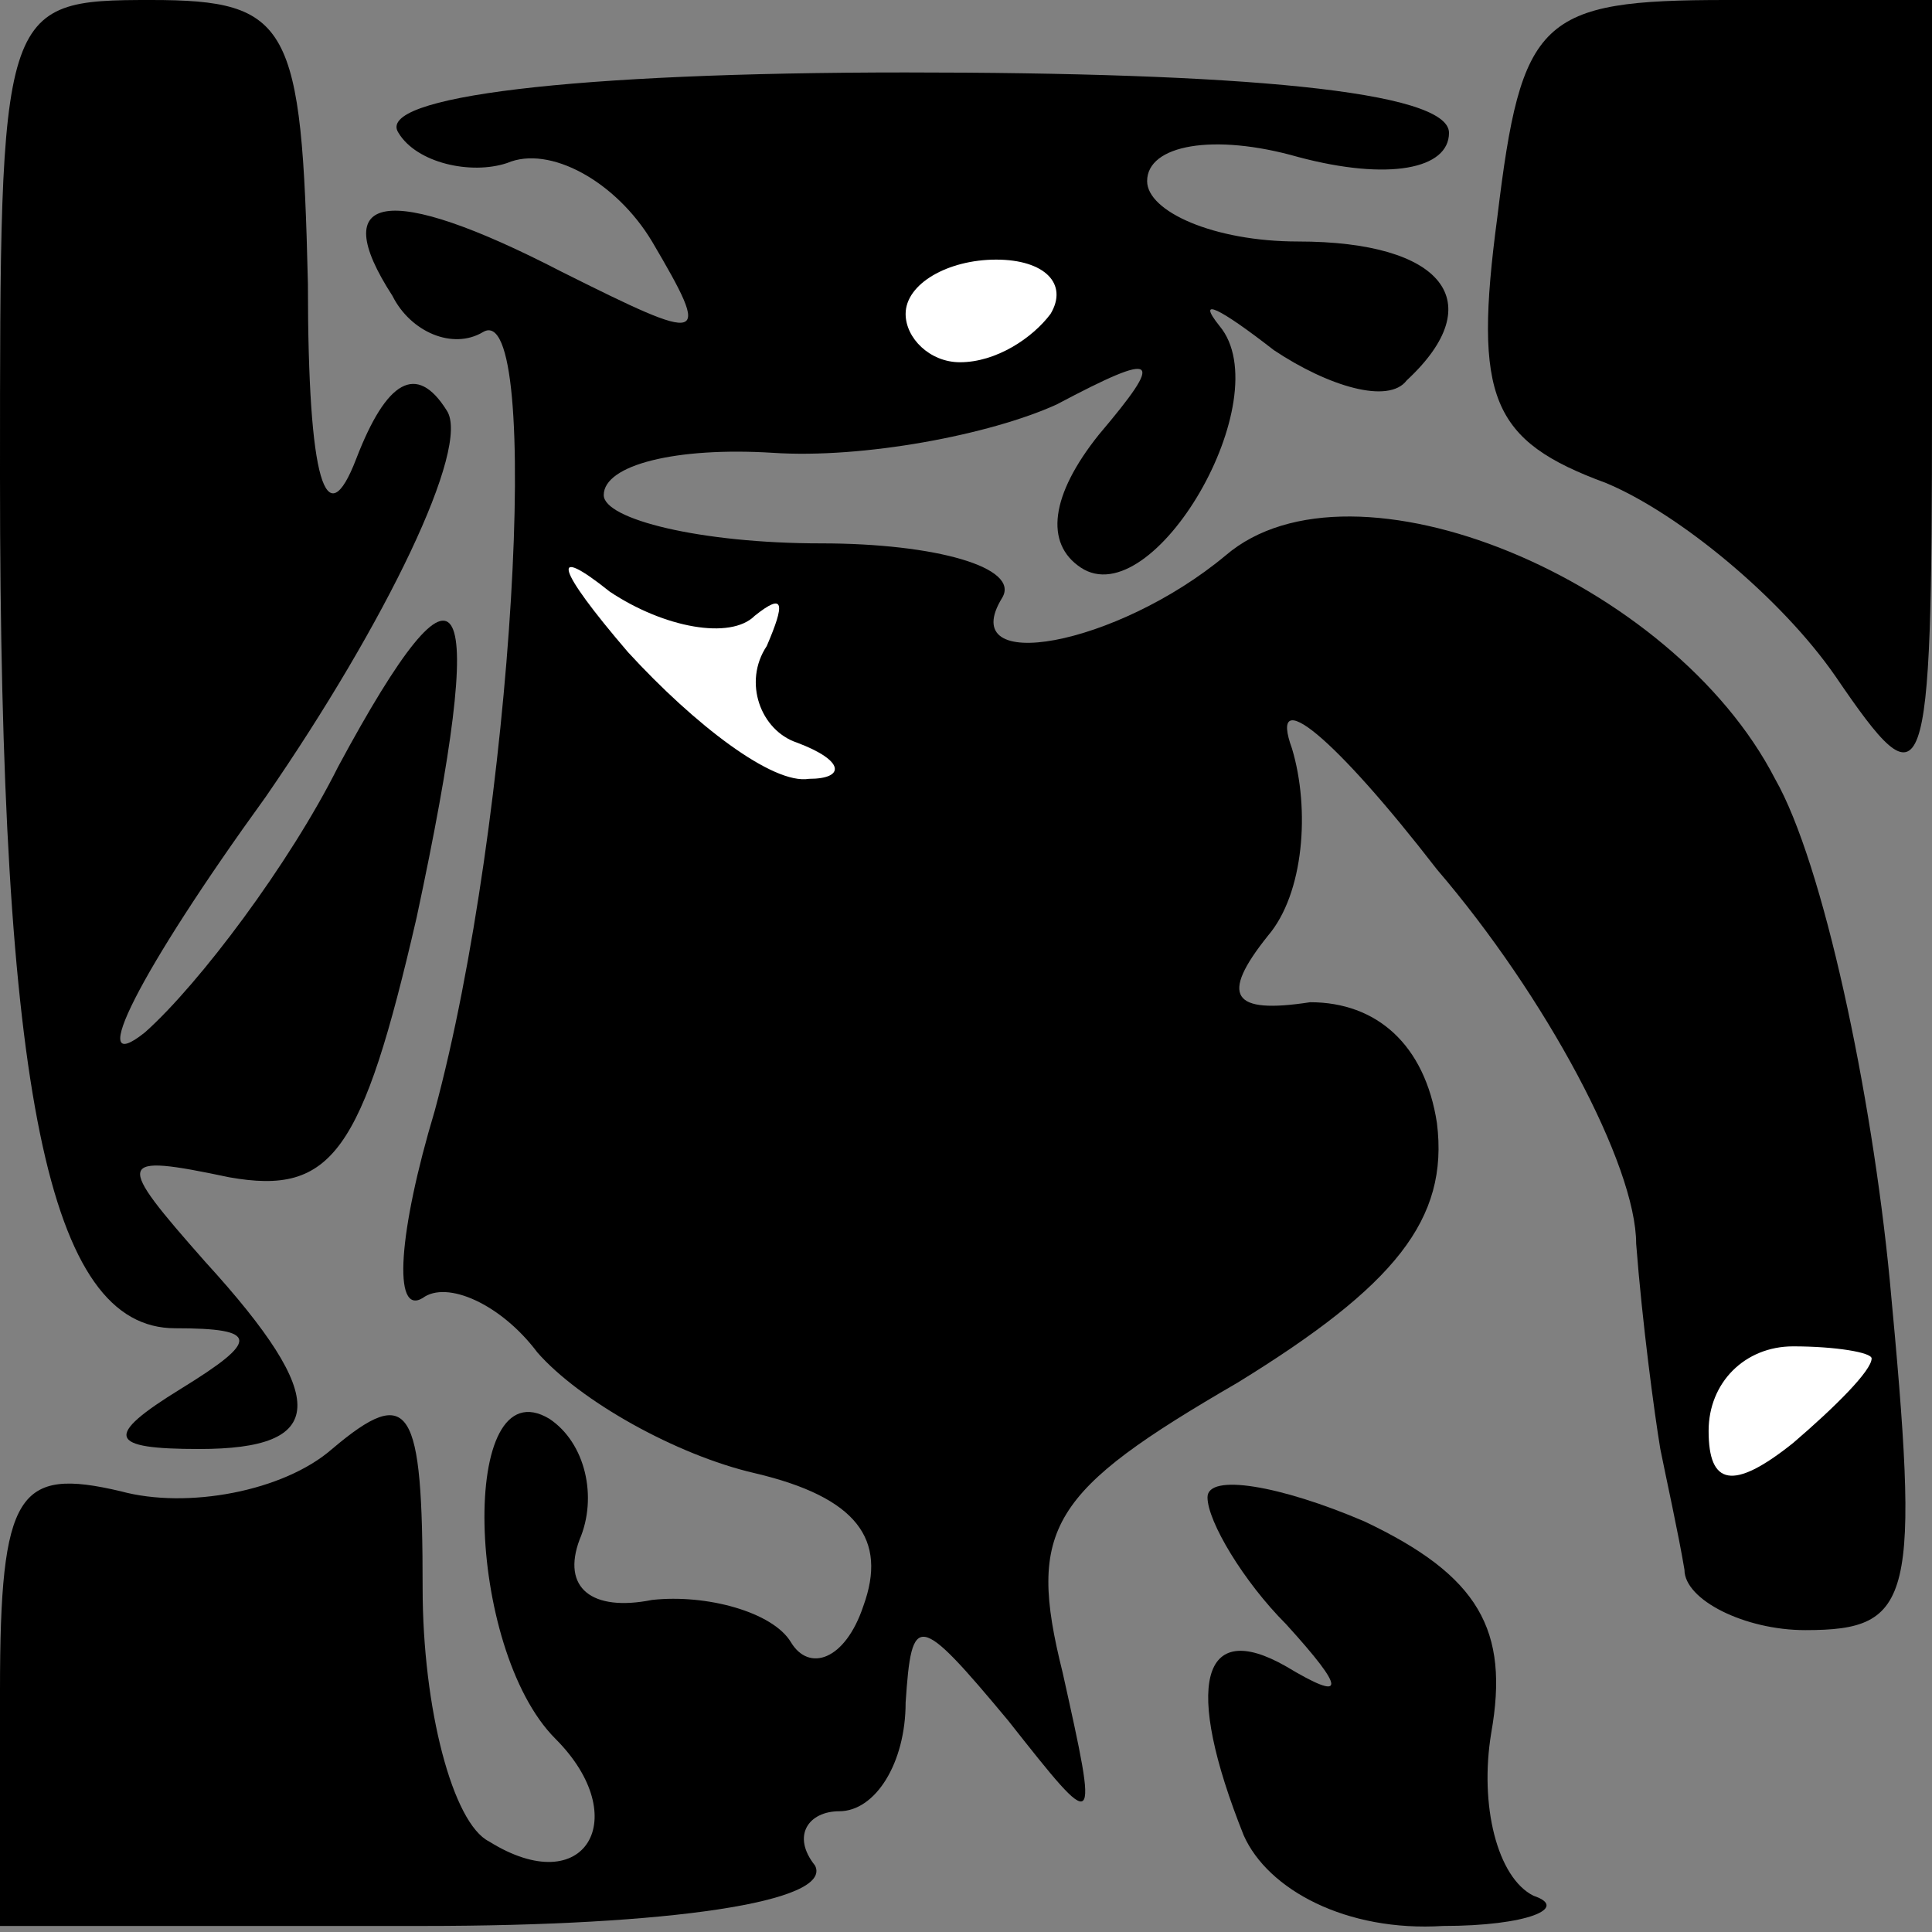 <?xml version="1.0" standalone="no"?>
<!DOCTYPE svg PUBLIC "-//W3C//DTD SVG 20010904//EN"
 "http://www.w3.org/TR/2001/REC-SVG-20010904/DTD/svg10.dtd">
<svg version="1.0" xmlns="http://www.w3.org/2000/svg"
 width="32pt" height="32pt" viewBox="0 0 32 32"
 preserveAspectRatio="xMidYMid meet">
<rect x="0" y="0" width="32" height="32" fill="#808080" stroke="none"/>
<g transform="translate(0,32) scale(0.1,-0.1)"
fill="#000000" stroke="none">
<path fill="#000000" stroke="none" d="M0 241 c0 -102 8 -141 29 -141 14 0 14
-2 1 -10 -13 -8 -12 -10 3 -10 21 0 22 8 1 31 -15 17 -15 18 4 14 17 -3 22 4
31 43 12 56 8 64 -13 25 -8 -16 -23 -36 -32 -44 -10 -8 -1 10 20 39 20 29 34
58 30 64 -5 8 -10 5 -15 -8 -5 -13 -8 -4 -8 29 -1 43 -3 47 -26 47 -25 0 -25
-1 -25 -79z"/>
<path fill="#000000" stroke="none" d="M248 284 c-4 -30 -1 -37 18 -44 12 -5
29 -19 38 -32 15 -22 16 -20 16 45 l0 67 -34 0 c-31 0 -34 -3 -38 -36z"/>
<path fill="#000000" stroke="none" d="M66 298 c3 -5 12 -7 18 -5 7 3 18 -3
24 -13 10 -17 9 -17 -15 -5 -29 15 -39 13 -28 -4 3 -6 10 -9 15 -6 10 6 5 -81
-8 -129 -6 -20 -7 -34 -2 -31 4 3 13 -1 19 -9 7 -8 23 -17 36 -20 17 -4 22
-11 18 -22 -3 -9 -9 -11 -12 -6 -3 5 -14 8 -23 7 -10 -2 -15 2 -12 10 3 7 1
16 -5 20 -15 9 -14 -38 1 -53 13 -13 5 -27 -11 -17 -6 3 -11 22 -11 42 0 30
-2 34 -15 23 -8 -7 -24 -10 -35 -7 -17 4 -20 0 -20 -33 l0 -39 70 0 c41 0 68
4 65 10 -4 5 -1 9 4 9 6 0 11 8 11 18 1 15 2 15 17 -3 15 -19 15 -19 9 8 -6
24 -2 30 29 48 26 16 35 27 33 43 -2 13 -10 20 -21 20 -13 -2 -15 1 -7 11 6 7
7 21 4 31 -4 11 7 2 24 -20 18 -21 33 -49 33 -62 1 -13 3 -28 4 -34 1 -5 3
-14 4 -20 0 -5 10 -10 20 -10 18 0 19 5 14 58 -3 31 -11 69 -19 83 -17 33 -70
55 -91 37 -18 -15 -45 -20 -37 -7 3 5 -11 9 -30 9 -20 0 -36 4 -36 8 0 5 12 8
28 7 15 -1 36 3 47 8 17 9 18 8 7 -5 -8 -10 -9 -18 -3 -22 12 -8 33 28 23 40
-4 5 0 3 9 -4 9 -6 19 -9 22 -5 14 13 6 23 -18 23 -14 0 -25 5 -25 10 0 6 11
8 25 4 15 -4 25 -2 25 4 0 7 -35 10 -90 10 -55 0 -88 -4 -84 -10z"/>
<path fill="#ffffff" stroke="none" d="M174 268 c-3 -4 -9 -8 -15 -8 -5 0 -9
4 -9 8 0 5 7 9 15 9 8 0 12 -4 9 -9z"/>
<path fill="#ffffff" stroke="none" d="M125 218 c5 4 5 2 2 -5 -4 -6 -1 -14 5
-16 8 -3 8 -6 2 -6 -6 -1 -19 9 -30 21 -12 14 -13 18 -3 10 9 -6 20 -8 24 -4z"/>
<path fill="#ffffff" stroke="none" d="M310 95 c0 -2 -6 -8 -13 -14 -10 -8
-14 -7 -14 2 0 8 6 14 14 14 7 0 13 -1 13 -2z"/>
<path fill="#000000" stroke="none" d="M200 72 c0 -4 6 -14 13 -21 10 -11 10
-13 0 -7 -14 8 -17 -3 -7 -28 4 -9 17 -16 33 -15 14 0 21 3 15 5 -6 3 -9 15
-7 27 3 17 -2 26 -21 35 -14 6 -26 8 -26 4z"/>
</g>
</svg>
